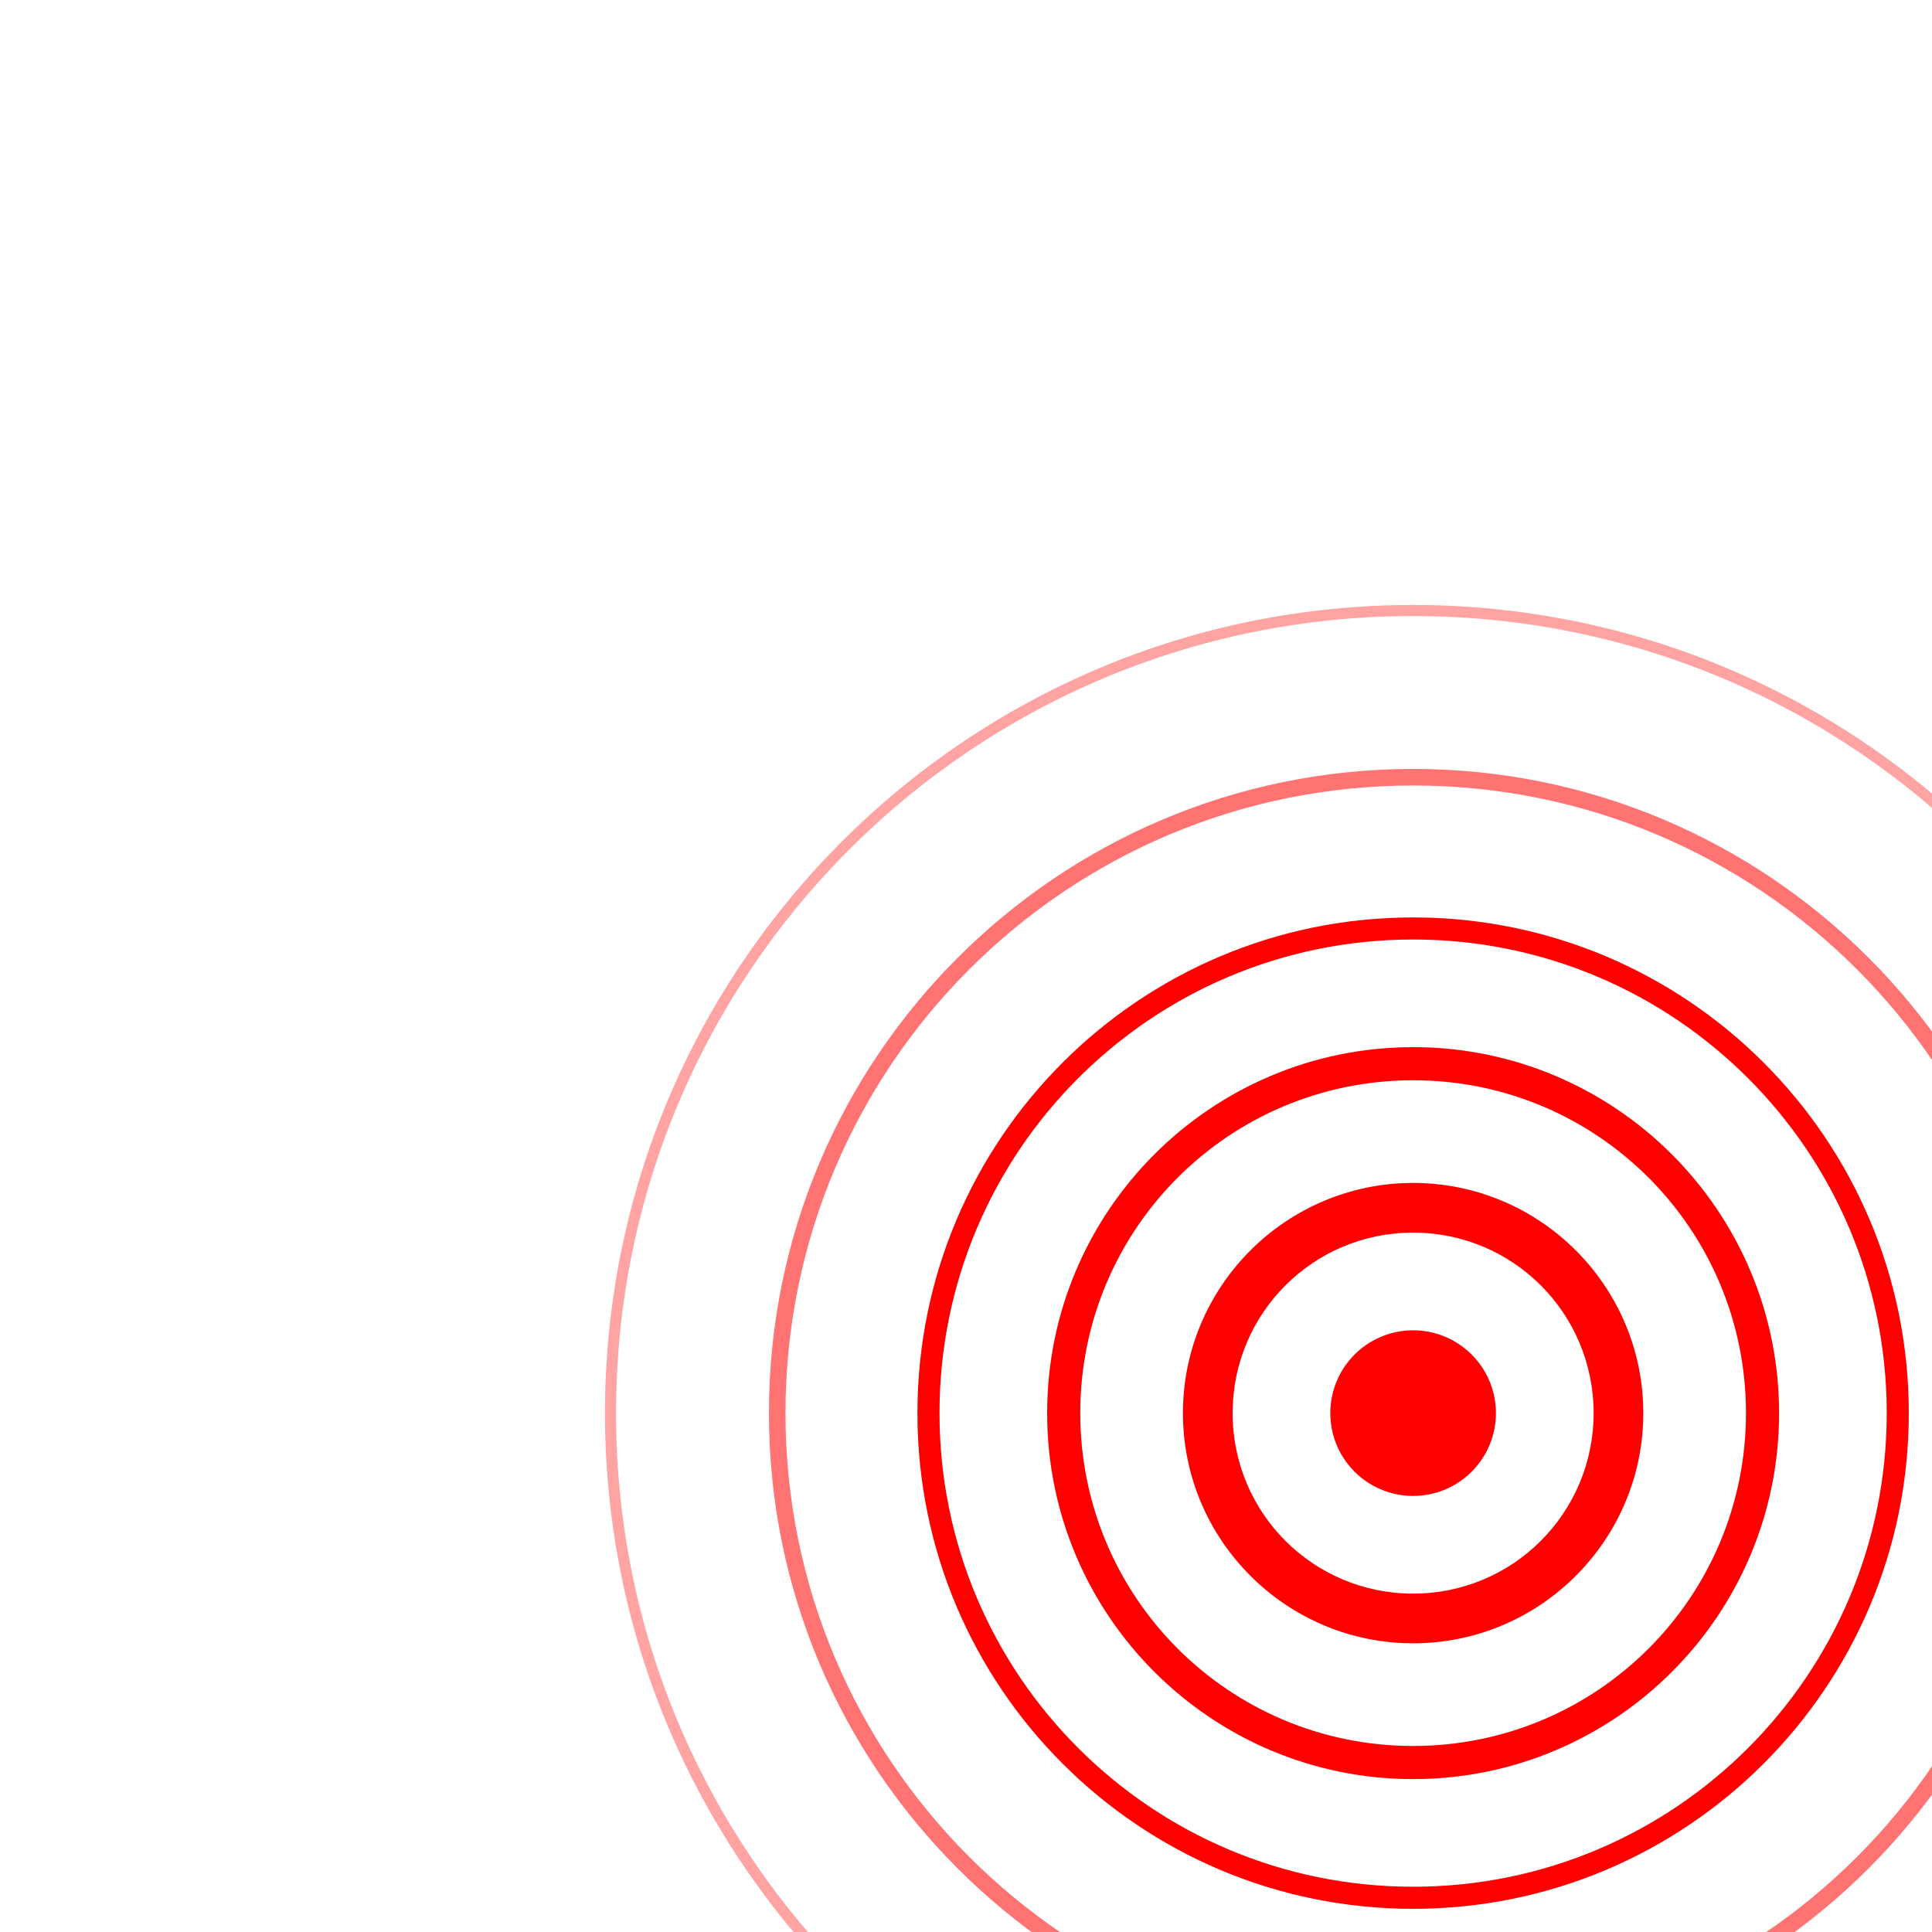 <svg xmlns="http://www.w3.org/2000/svg" width="25" height="25" viewBox="0 0 350 350"><title>  Epicenter map symbol &#x2F; sign</title><path d="m271 256a15 15 0 0 1-15 15 15 15 0 0 1-15-15 15 15 0 0 1 15-15 15 15 0 0 1 15 15z" style="fill:#f00;stroke-width:8"/><path d="m256 139.3c-64.4 0-116.7 52.3-116.7 116.7 0 64.4 52.3 116.7 116.7 116.7 64.4 0 116.7-52.3 116.7-116.7 0-64.4-52.3-116.7-116.7-116.7zm0 3c62.8 0 113.7 50.9 113.7 113.7 0 62.8-50.9 113.7-113.7 113.7-62.8 0-113.7-50.9-113.7-113.7 0-62.8 50.9-113.7 113.7-113.7z" style="baseline-shift:baseline;block-progression:tb;color-interpolation-filters:linearRGB;color-interpolation:sRGB;color-rendering:auto;direction:ltr;fill-opacity:0.55;fill:#f00;font-family:sans-serif;font-size:medium;image-rendering:auto;isolation:auto;letter-spacing:normal;line-height:normal;mix-blend-mode:normal;shape-rendering:auto;solid-color:#000;solid-opacity:1;stroke-width:3;text-align:start;text-decoration-color:#000;text-decoration-line:none;text-decoration-style:solid;text-decoration:none;text-indent:0;text-rendering:auto;text-transform:none;white-space:normal;word-spacing:normal"/><path d="m256 214.3c-23 0-41.7 18.7-41.7 41.7 0 23 18.7 41.7 41.7 41.7 23 0 41.7-18.7 41.7-41.7 0-23-18.7-41.7-41.7-41.7zm0 9c18.1 0 32.7 14.6 32.7 32.7 0 18.1-14.6 32.7-32.7 32.7-18.1 0-32.7-14.6-32.7-32.7 0-18.1 14.6-32.7 32.7-32.7z" style="baseline-shift:baseline;block-progression:tb;color-interpolation-filters:linearRGB;color-interpolation:sRGB;color-rendering:auto;direction:ltr;fill:#f00;font-family:sans-serif;font-size:medium;image-rendering:auto;isolation:auto;letter-spacing:normal;line-height:normal;mix-blend-mode:normal;shape-rendering:auto;solid-color:#000;solid-opacity:1;stroke-width:9;text-align:start;text-decoration-color:#000;text-decoration-line:none;text-decoration-style:solid;text-decoration:none;text-indent:0;text-rendering:auto;text-transform:none;white-space:normal;word-spacing:normal"/><path d="m256 189.7c-36.6 0-66.3 29.7-66.3 66.3 0 36.6 29.7 66.3 66.3 66.3 36.6 0 66.3-29.7 66.3-66.3 0-36.6-29.7-66.3-66.3-66.3zm0 6c33.4 0 60.3 27 60.3 60.3 0 33.4-27 60.3-60.3 60.3-33.4 0-60.3-27-60.3-60.3 0-33.4 27-60.3 60.3-60.3z" style="baseline-shift:baseline;block-progression:tb;color-interpolation-filters:linearRGB;color-interpolation:sRGB;color-rendering:auto;direction:ltr;fill:#f00;font-family:sans-serif;font-size:medium;image-rendering:auto;isolation:auto;letter-spacing:normal;line-height:normal;mix-blend-mode:normal;shape-rendering:auto;solid-color:#000;solid-opacity:1;stroke-width:6;text-align:start;text-decoration-color:#000;text-decoration-line:none;text-decoration-style:solid;text-decoration:none;text-indent:0;text-rendering:auto;text-transform:none;white-space:normal;word-spacing:normal"/><path d="m256 166.2c-49.6 0-89.8 40.2-89.8 89.8 0 49.6 40.2 89.8 89.8 89.8 49.6 0 89.8-40.2 89.8-89.8 0-49.6-40.2-89.8-89.8-89.8zm0 4c47.4 0 85.8 38.4 85.8 85.8 0 47.4-38.4 85.8-85.8 85.8-47.4 0-85.8-38.4-85.8-85.8 0-47.4 38.4-85.8 85.8-85.8z" style="baseline-shift:baseline;block-progression:tb;color-interpolation-filters:linearRGB;color-interpolation:sRGB;color-rendering:auto;direction:ltr;fill:#f00;font-family:sans-serif;font-size:medium;image-rendering:auto;isolation:auto;letter-spacing:normal;line-height:normal;mix-blend-mode:normal;shape-rendering:auto;solid-color:#000;solid-opacity:1;stroke-width:4;text-align:start;text-decoration-color:#000;text-decoration-line:none;text-decoration-style:solid;text-decoration:none;text-indent:0;text-rendering:auto;text-transform:none;white-space:normal;word-spacing:normal"/><path d="m256 109.6c-80.9 0-146.4 65.6-146.4 146.4 0 80.9 65.6 146.4 146.4 146.4 80.9 0 146.4-65.6 146.4-146.4 0-80.9-65.6-146.4-146.4-146.4zm0 2c79.8 0 144.4 64.6 144.4 144.4 0 79.8-64.6 144.4-144.4 144.4-79.8 0-144.4-64.6-144.4-144.4 0-79.8 64.6-144.4 144.4-144.4z" style="baseline-shift:baseline;block-progression:tb;color-interpolation-filters:linearRGB;color-interpolation:sRGB;color-rendering:auto;direction:ltr;fill-opacity:0.36;fill:#f00;font-family:sans-serif;font-size:medium;image-rendering:auto;isolation:auto;letter-spacing:normal;line-height:normal;mix-blend-mode:normal;shape-rendering:auto;solid-color:#000;solid-opacity:1;stroke-width:2;text-align:start;text-decoration-color:#000;text-decoration-line:none;text-decoration-style:solid;text-decoration:none;text-indent:0;text-rendering:auto;text-transform:none;white-space:normal;word-spacing:normal"/></svg>